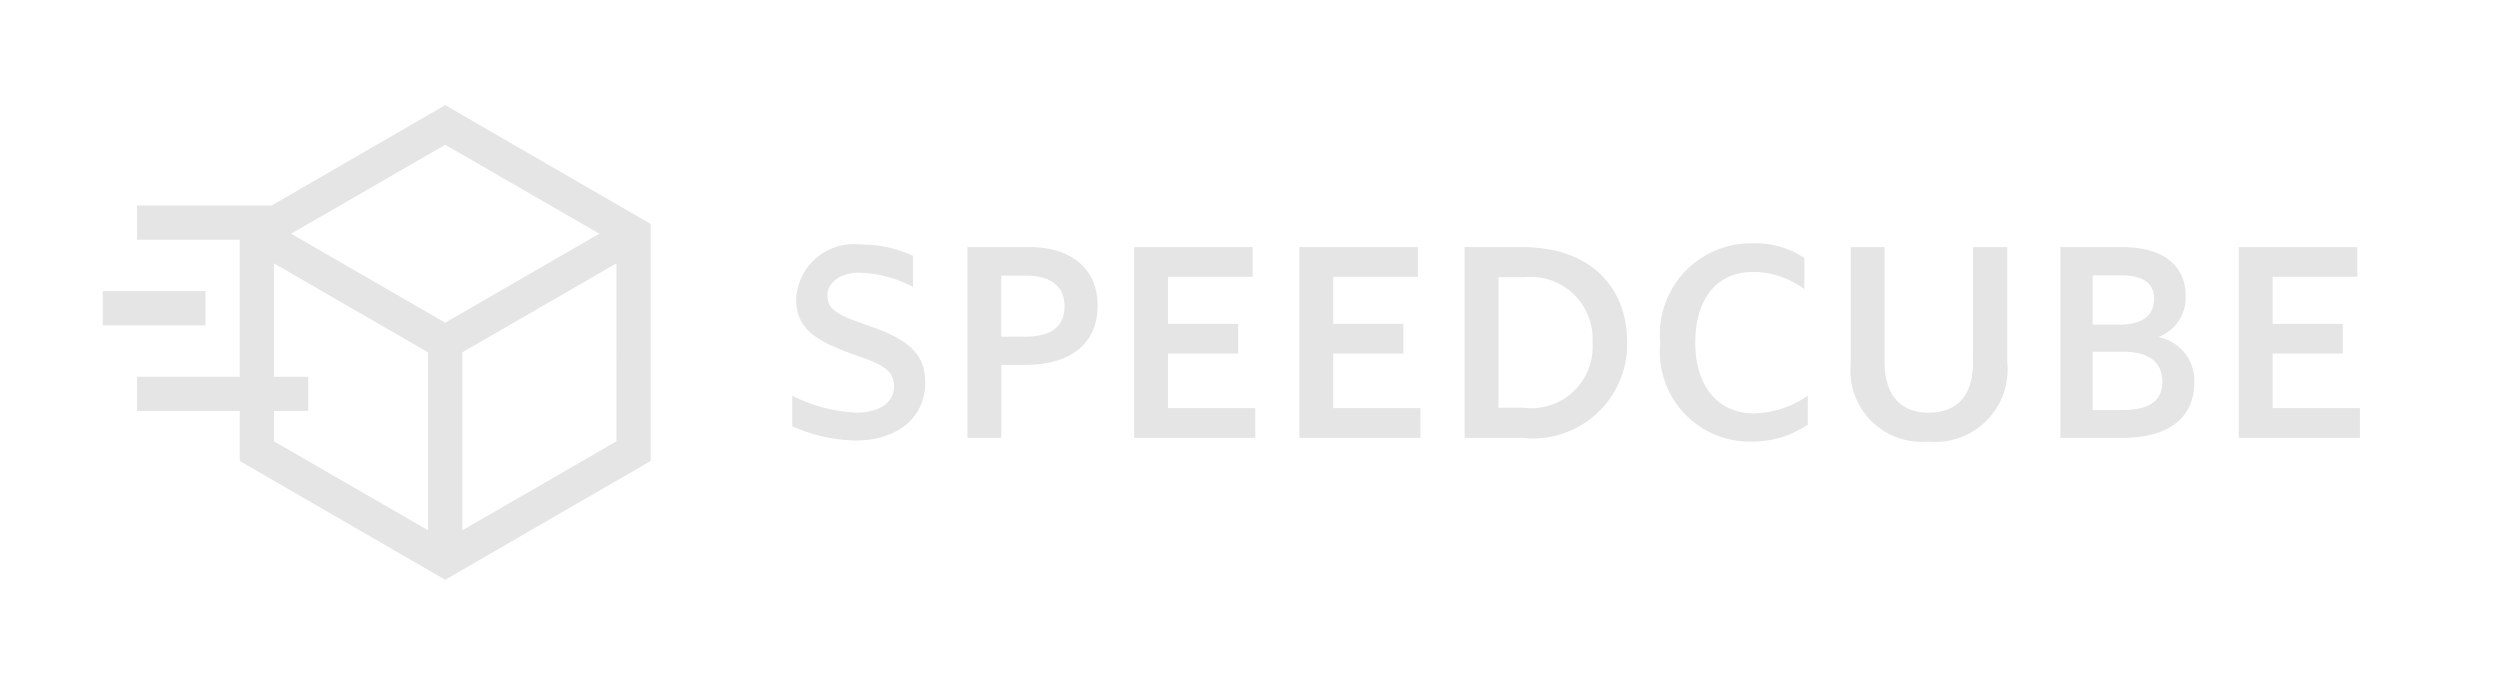 <svg xmlns="http://www.w3.org/2000/svg" viewBox="0 0 73 20" width="73" height="20">
	<path fill="#e5e5e5" d="M34.105,11.917h2.549v.868H33.117v-5.57h3.461V8.083H34.105V9.456h2.05v.868h-2.05ZM32.051,8.918c0,1.153-.836,1.736-2.109,1.736h-.703v2.131H28.249v-5.57h1.812C31.27,7.215,32.051,7.842,32.051,8.918ZM31.084,8.94c0-.582-.407-.89-1.121-.89h-.725V9.83h.703C30.655,9.83,31.084,9.566,31.084,8.94Zm-5.748.56c-.868-.297-1.176-.45-1.176-.879,0-.362.373-.659.923-.659a3.522,3.522,0,0,1,1.576.418V7.468a3.654,3.654,0,0,0-1.543-.329A1.68,1.68,0,0,0,23.248,8.742c0,.868.594,1.23,1.758,1.637.803.275,1.099.451,1.099.912,0,.473-.45.758-1.087.758a4.623,4.623,0,0,1-1.885-.494v.89a4.693,4.693,0,0,0,1.84.418c1.22,0,2.044-.659,2.044-1.692C27.017,10.303,26.5,9.906,25.336,9.5Zm13.594.824h2.05V9.456H38.93V8.083h2.473V7.215H37.941v5.57h3.537V11.917H38.93Zm8.583-.33a2.752,2.752,0,0,1-3.065,2.791H42.767v-5.57h1.681C46.447,7.215,47.513,8.391,47.513,9.994Zm-1.011.012a1.81,1.81,0,0,0-1.988-1.912h-.758v3.812h.735A1.793,1.793,0,0,0,46.502,10.006Zm17.572,1.143c0,1.12-.835,1.637-2.099,1.637H60.163v-5.57h1.802c1.252,0,1.857.582,1.857,1.418a1.228,1.228,0,0,1-.802,1.208A1.294,1.294,0,0,1,64.074,11.148Zm-2.967-1.67h.78c.671,0,1.011-.264,1.011-.758,0-.439-.297-.682-.978-.682h-.814Zm2.033,1.67c0-.571-.385-.879-1.143-.879h-.891v1.703h.879C62.701,11.973,63.141,11.741,63.141,11.148Zm3.221.769V10.324H68.41V9.456H66.361V8.083H68.833V7.215H65.372v5.57H68.91V11.917ZM49.502,10.006c0-1.264.615-2.066,1.692-2.066a2.517,2.517,0,0,1,1.494.505V7.533a2.572,2.572,0,0,0-1.527-.428,2.656,2.656,0,0,0-2.681,2.911,2.622,2.622,0,0,0,2.681,2.878,2.878,2.878,0,0,0,1.626-.494v-.846a2.853,2.853,0,0,1-1.571.517C50.15,12.071,49.502,11.258,49.502,10.006Zm8.109.593c0,.935-.45,1.45-1.296,1.45-.868,0-1.285-.571-1.285-1.472V7.215H54.041v3.406a2.082,2.082,0,0,0,2.264,2.273,2.112,2.112,0,0,0,2.307-2.317V7.215h-1ZM6,8.5H3v1H6Zm7-5.43L7.934,6H4V7H7v4H4v1H7v1.46l6,3.47,6-3.47V6.54Zm-.5,12.415L8,12.887V12H9V11H8V7.69l4.5,2.599Zm-4-8.661L13,4.227l4.5,2.597L13,9.422Zm9.5,6.063-4.5,2.598V10.289L18,7.69Z"/>
</svg>
